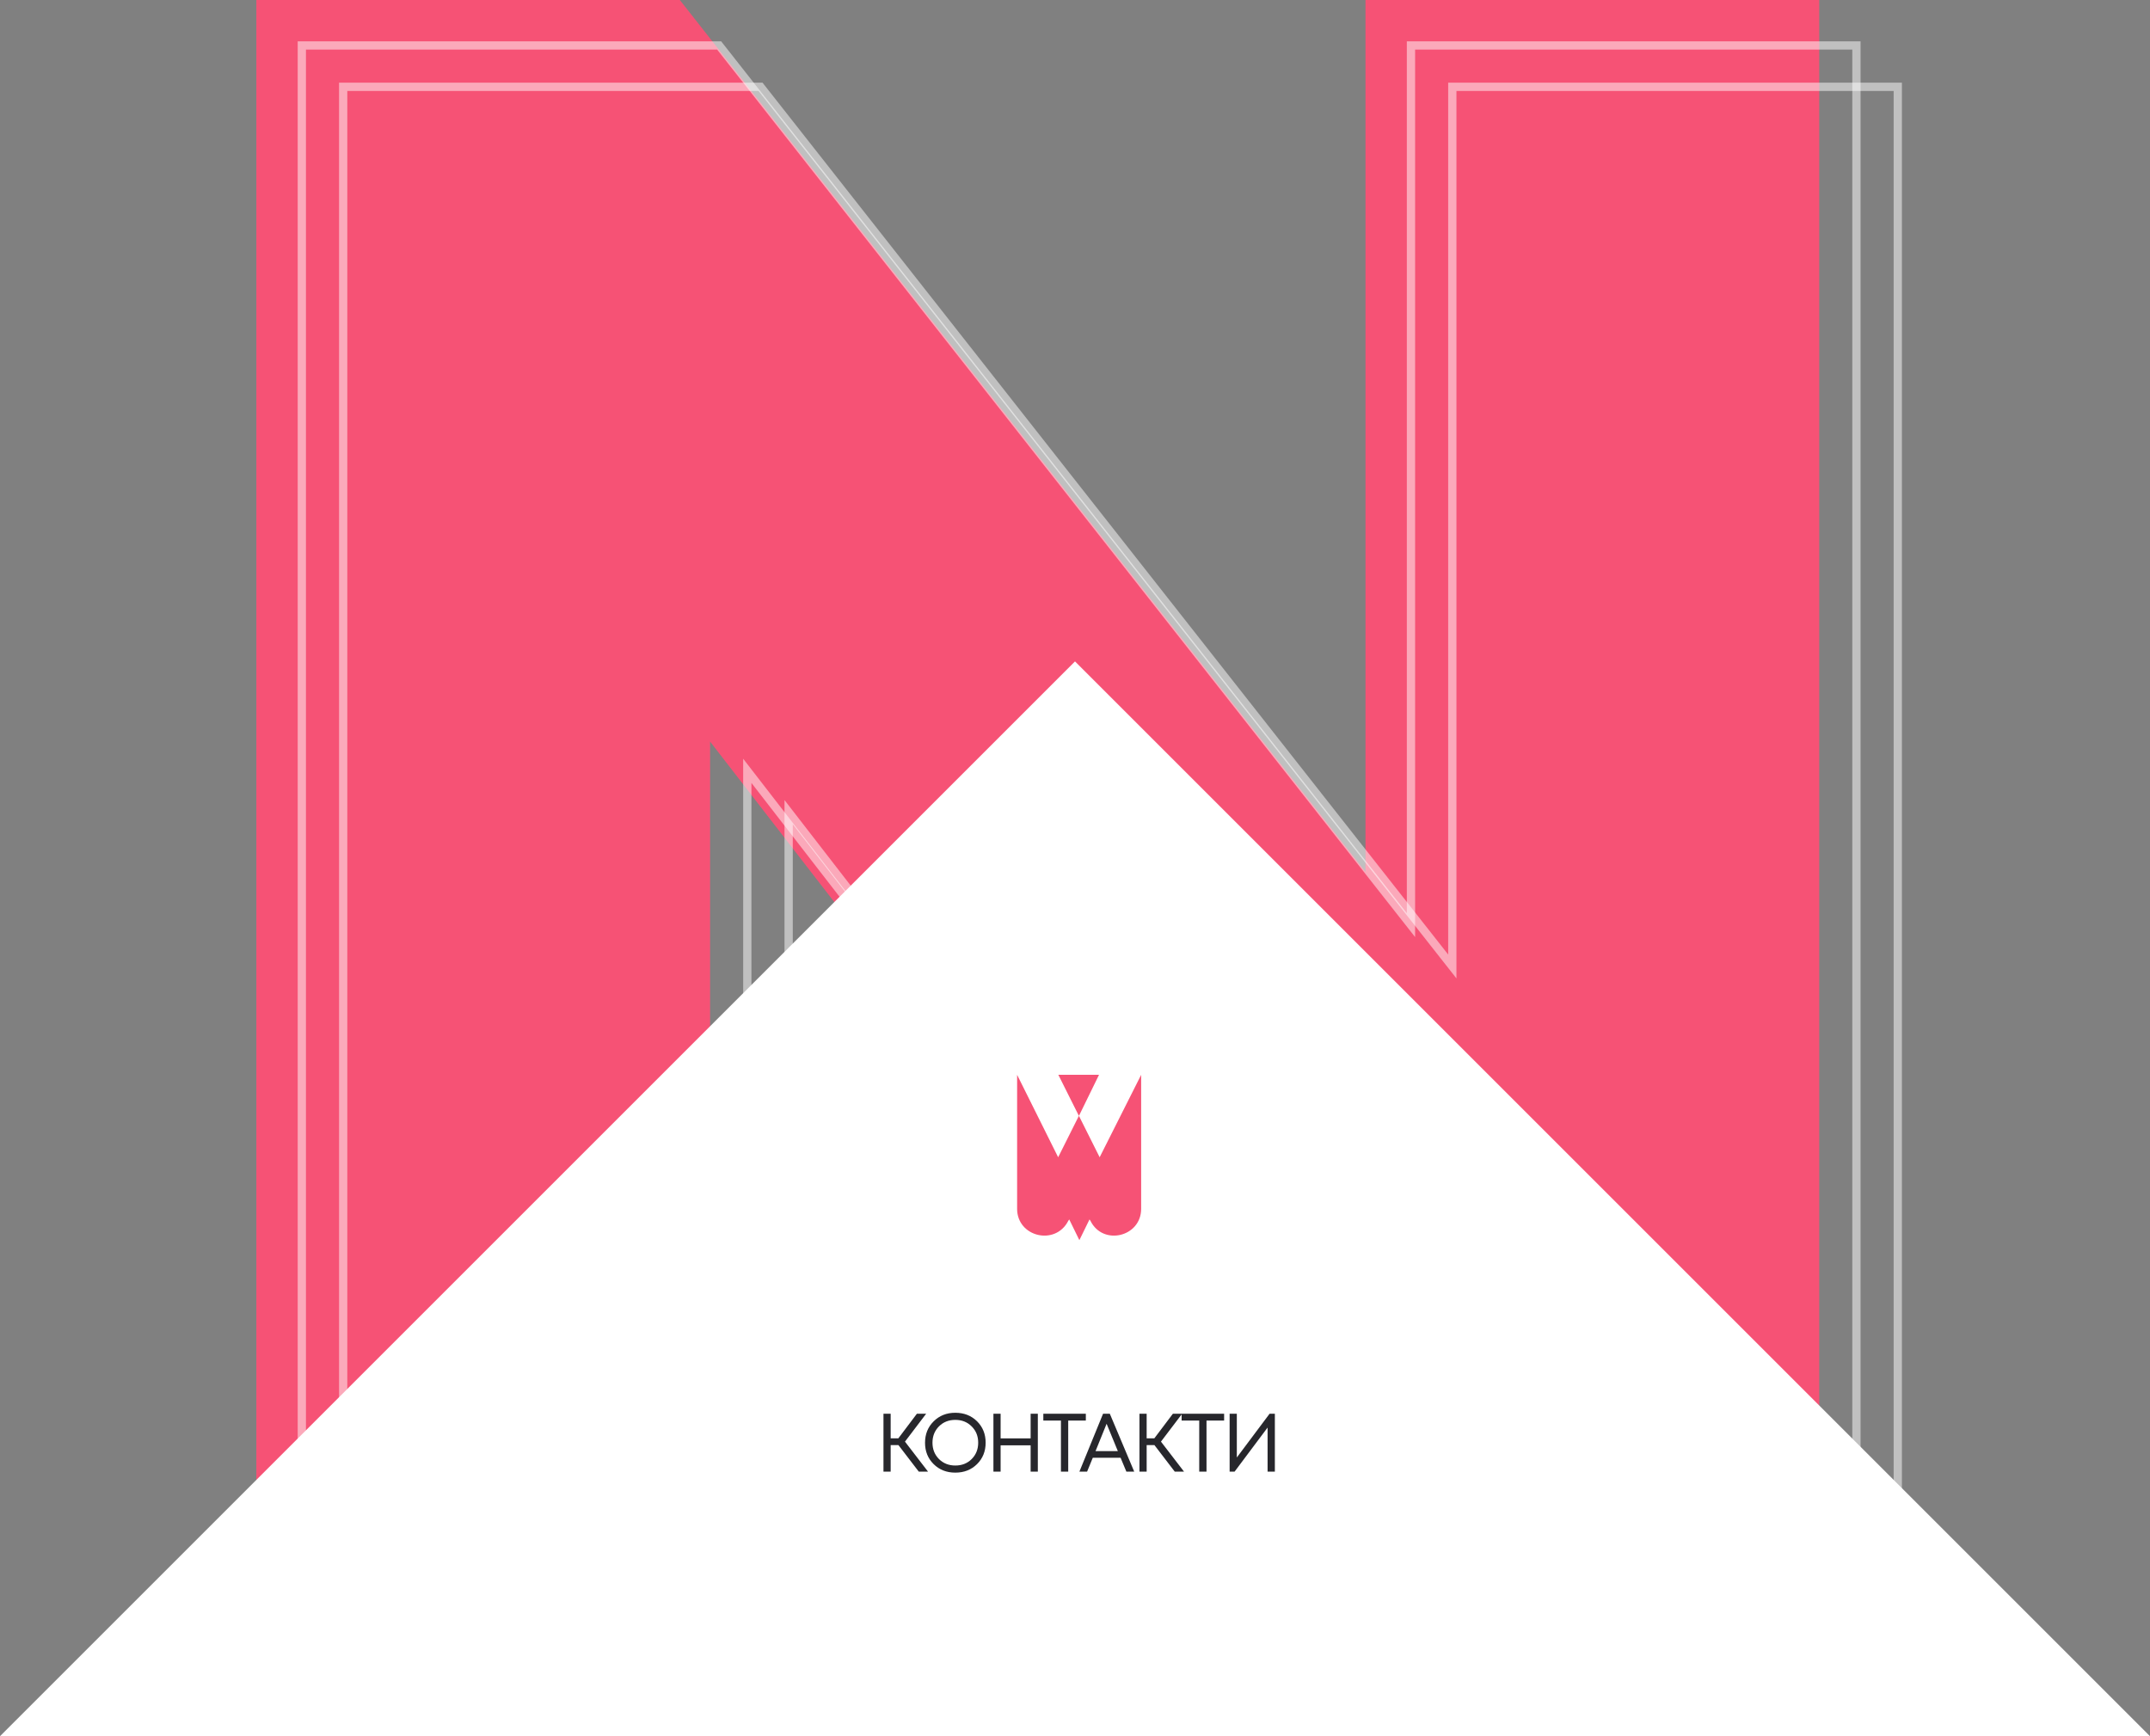 <svg width="260" height="210" viewBox="0 0 260 210" fill="none" xmlns="http://www.w3.org/2000/svg">
<rect x="0" y="0" width="260" height="210" fill="#808080" stroke="none"/>
<path d="M31 0H82.213L165.129 105.455V0H220V200H171.226L85.871 89.697V200H31V0Z" fill="#F65275"/>
<path d="M170.629 110.455V5.5H224.5V204.5H176.471L91.266 94.391L90.371 93.234V94.697V204.5H36.5V5.5H86.97L169.736 110.764L170.629 111.899V110.455Z" stroke="white" stroke-opacity="0.5"/>
<path d="M175.629 115.455V10.5H229.5V209.5H181.471L96.266 99.391L95.371 98.234V99.697V209.5H41.5V10.5H91.97L174.736 115.764L175.629 116.899V115.455Z" stroke="white" stroke-opacity="0.5"/>
<path d="M260 210H0L130 80L260 210Z" fill="white"/>
<path d="M129.188 147.661L129.301 147.494L130.528 150L131.755 147.494L131.868 147.661C133.372 150.725 138 149.61 138 146.213L138 146.102L138 130.004L132.981 139.974L130.476 134.969L132.906 130L130.472 130L127.984 130L130.47 134.967L127.963 139.974L123 130.004L123 146.102L123 146.213C123 149.61 127.628 150.725 129.188 147.661Z" fill="#F65275"/>
<path d="M111.108 178L108.648 174.79H107.708V178H106.838V171H107.708V173.97H108.638L110.878 171H111.998L109.438 174.37L112.228 178H111.108ZM118.154 177.09C117.46 177.777 116.584 178.12 115.524 178.12C114.47 178.12 113.597 177.777 112.904 177.09C112.21 176.403 111.864 175.543 111.864 174.51C111.864 173.47 112.21 172.607 112.904 171.92C113.597 171.227 114.47 170.88 115.524 170.88C116.584 170.88 117.46 171.223 118.154 171.91C118.847 172.597 119.194 173.46 119.194 174.5C119.194 175.54 118.847 176.403 118.154 177.09ZM113.544 176.47C114.07 176.997 114.73 177.26 115.524 177.26C116.324 177.26 116.984 177 117.504 176.48C118.03 175.953 118.294 175.293 118.294 174.5C118.294 173.707 118.03 173.05 117.504 172.53C116.984 172.003 116.324 171.74 115.524 171.74C114.73 171.74 114.07 172.003 113.544 172.53C113.024 173.057 112.764 173.713 112.764 174.5C112.764 175.287 113.024 175.943 113.544 176.47ZM124.635 171H125.505V178H124.635V174.82H121.005V178H120.135V171H121.005V173.98H124.635V171ZM131.31 171V171.82H129.18V178H128.3V171.82H126.17V171H131.31ZM136.212 178L135.512 176.32H132.152L131.462 178H130.532L133.392 171H134.212L137.162 178H136.212ZM133.822 172.21L132.482 175.52H135.182L133.822 172.21ZM142.065 178L139.605 174.79H138.665V178H137.795V171H138.665V173.97H139.595L141.835 171H142.955L140.395 174.37L143.185 178H142.065ZM148.033 171V171.82H145.903V178H145.023V171.82H142.893V171H148.033ZM153.529 171H154.169V178H153.289V172.67L149.299 178H148.699V171H149.569V176.29L153.529 171Z" fill="#27272C"/>
</svg>
